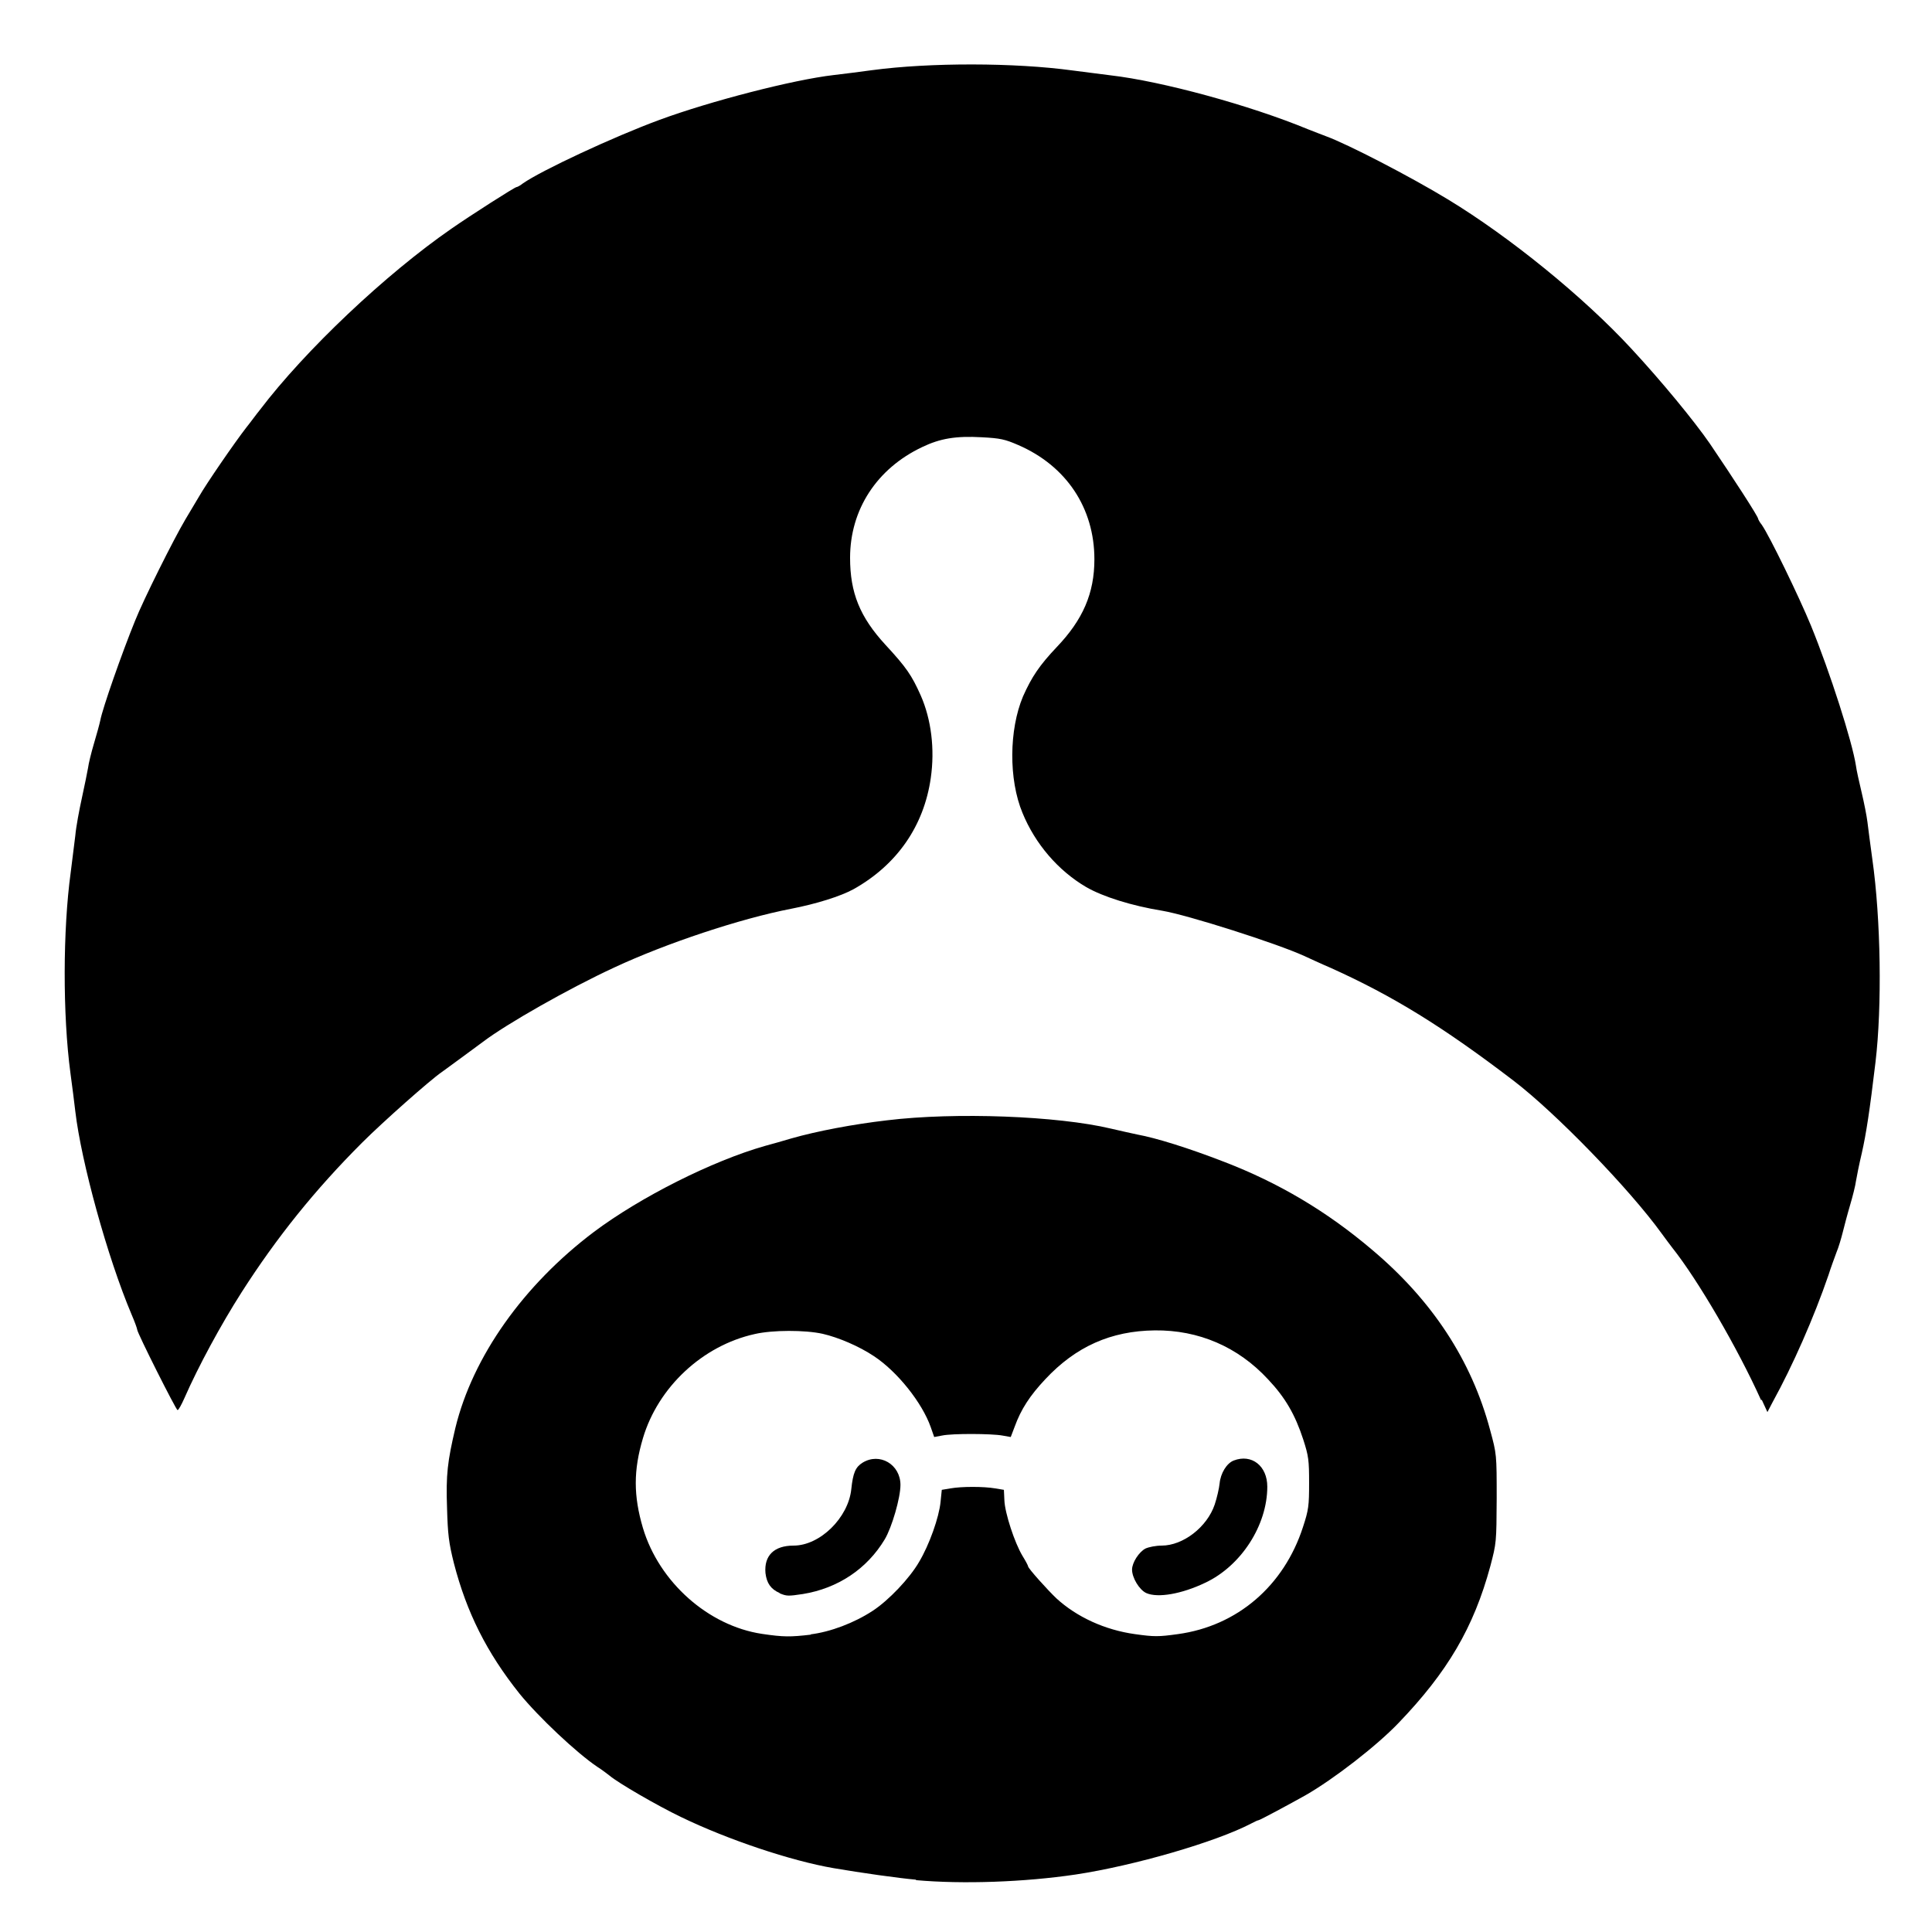 <?xml version="1.0" encoding="utf-8"?>
<svg xmlns="http://www.w3.org/2000/svg" xmlns:xlink="http://www.w3.org/1999/xlink" width="79" height="79"
     viewBox="0 0 79 79">
  <symbol id="logo-symbol-icon">
    <g>
      <path
        d="M37.45 76.86 c-0.70 -0.06 -2.25 -0.28 -3.36 -0.47 -1.75 -0.30 -4.34 -1.17 -6.24 -2.09 -0.98 -0.47 -2.58 -1.40 -2.92 -1.69 -0.09 -0.07 -0.31 -0.24 -0.50 -0.36 -0.85 -0.57 -2.41 -2.04 -3.19 -3 -1.34 -1.68 -2.16 -3.32 -2.68 -5.33 -0.21 -0.84 -0.25 -1.18 -0.28 -2.25 -0.05 -1.37 0.02 -1.92 0.34 -3.28 0.71 -2.92 2.79 -5.85 5.67 -8.02 1.91 -1.43 4.84 -2.90 6.98 -3.51 0.30 -0.08 0.79 -0.22 1.09 -0.31 1.05 -0.30 2.53 -0.58 3.91 -0.74 2.79 -0.34 6.98 -0.18 9.16 0.34 0.37 0.09 0.85 0.19 1.07 0.24 0.77 0.14 2.09 0.55 3.56 1.12 2.21 0.85 4.18 2.01 6.04 3.59 2.46 2.07 4.07 4.52 4.83 7.37 0.27 0.99 0.27 1 0.27 2.80 -0.01 1.80 -0.01 1.82 -0.26 2.77 -0.68 2.51 -1.75 4.33 -3.76 6.42 -0.88 0.92 -2.63 2.28 -3.80 2.95 -0.64 0.36 -1.87 1.02 -1.92 1.02 -0.03 0 -0.16 0.06 -0.29 0.13 -1.45 0.76 -4.80 1.73 -7.19 2.09 -2.09 0.31 -4.60 0.40 -6.52 0.23z m-4.31 -10.03 c0.82 -0.10 1.79 -0.47 2.54 -0.96 0.66 -0.43 1.52 -1.34 1.90 -2 0.42 -0.70 0.82 -1.83 0.88 -2.46 l0.05 -0.49 0.36 -0.06 c0.45 -0.08 1.35 -0.08 1.82 0 l0.36 0.06 0.02 0.43 c0.02 0.52 0.42 1.74 0.74 2.27 0.13 0.21 0.23 0.40 0.23 0.43 0 0.08 0.80 0.97 1.16 1.31 0.83 0.76 1.98 1.29 3.21 1.46 0.78 0.11 0.96 0.11 1.75 0 2.43 -0.33 4.34 -1.97 5.12 -4.38 0.23 -0.70 0.25 -0.87 0.25 -1.80 0 -0.93 -0.02 -1.10 -0.24 -1.78 -0.33 -1.01 -0.73 -1.71 -1.44 -2.46 -1.23 -1.33 -2.84 -2.02 -4.63 -2 -1.79 0.02 -3.23 0.66 -4.48 2 -0.62 0.66 -0.99 1.22 -1.25 1.94 l-0.16 0.42 -0.34 -0.06 c-0.43 -0.08 -2.05 -0.09 -2.47 0 l-0.32 0.06 -0.14 -0.40 c-0.35 -1 -1.37 -2.28 -2.33 -2.91 -0.60 -0.40 -1.44 -0.76 -2.09 -0.91 -0.72 -0.16 -2.05 -0.16 -2.78 0.01 -2.13 0.47 -3.95 2.17 -4.57 4.26 -0.39 1.31 -0.39 2.35 0 3.67 0.66 2.21 2.67 4 4.87 4.33 0.88 0.13 1.15 0.13 2.01 0.03z"/>
      <path
        d="M31.88 65.14 c-0.36 -0.16 -0.53 -0.40 -0.58 -0.82 -0.06 -0.71 0.35 -1.12 1.15 -1.12 1.08 0 2.24 -1.14 2.36 -2.31 0.07 -0.66 0.17 -0.90 0.46 -1.08 0.70 -0.43 1.55 0.07 1.55 0.91 0 0.53 -0.35 1.73 -0.64 2.22 -0.73 1.22 -1.93 2.01 -3.35 2.24 -0.60 0.09 -0.66 0.09 -0.95 -0.03z"/>
      <path
        d="M46.87 65.14 c-0.28 -0.13 -0.58 -0.62 -0.58 -0.96 0 -0.28 0.28 -0.72 0.55 -0.86 0.13 -0.06 0.42 -0.12 0.66 -0.12 0.88 0 1.86 -0.76 2.17 -1.68 0.09 -0.27 0.18 -0.66 0.20 -0.86 0.04 -0.42 0.29 -0.83 0.58 -0.94 0.73 -0.28 1.37 0.22 1.37 1.07 0 1.58 -1.07 3.24 -2.54 3.93 -0.96 0.46 -1.94 0.63 -2.41 0.42z"/>
      <path
        d="M72.01 57.25 c-0.96 -2.13 -2.58 -4.91 -3.63 -6.23 -0.09 -0.12 -0.29 -0.38 -0.44 -0.59 -1.30 -1.80 -4.31 -4.91 -6.05 -6.24 -2.88 -2.20 -4.92 -3.46 -7.47 -4.61 -0.40 -0.17 -0.89 -0.40 -1.09 -0.49 -1.11 -0.51 -4.78 -1.68 -5.81 -1.85 -1.23 -0.20 -2.42 -0.57 -3.11 -0.97 -1.14 -0.67 -2.08 -1.76 -2.60 -3.03 -0.57 -1.37 -0.55 -3.40 0.02 -4.76 0.36 -0.81 0.68 -1.28 1.38 -2.02 1.07 -1.12 1.54 -2.20 1.54 -3.59 0 -2.10 -1.15 -3.82 -3.11 -4.67 -0.55 -0.24 -0.74 -0.28 -1.49 -0.32 -1.07 -0.06 -1.71 0.05 -2.44 0.40 -1.86 0.88 -2.95 2.56 -2.95 4.53 0 1.43 0.40 2.42 1.45 3.56 0.85 0.92 1.07 1.24 1.44 2.07 0.43 0.98 0.58 2.19 0.41 3.37 -0.28 1.97 -1.39 3.56 -3.16 4.55 -0.53 0.29 -1.52 0.60 -2.55 0.80 -2.07 0.40 -5.11 1.41 -7.23 2.40 -1.86 0.86 -4.41 2.31 -5.37 3.04 -0.32 0.24 -1.51 1.11 -1.69 1.24 -0.47 0.32 -2.42 2.05 -3.25 2.88 -1.93 1.93 -3.49 3.87 -4.93 6.12 -0.85 1.33 -1.77 3.03 -2.34 4.33 -0.12 0.27 -0.24 0.49 -0.28 0.49 -0.06 0 -1.65 -3.16 -1.65 -3.29 0 -0.04 -0.10 -0.32 -0.23 -0.62 -0.99 -2.34 -2.06 -6.25 -2.30 -8.30 -0.04 -0.35 -0.13 -1.06 -0.20 -1.57 -0.32 -2.39 -0.31 -5.86 0.01 -8.20 0.06 -0.49 0.15 -1.18 0.19 -1.52 0.03 -0.35 0.16 -1.04 0.27 -1.54 0.11 -0.50 0.22 -1.05 0.25 -1.22 0.02 -0.17 0.13 -0.62 0.24 -0.99 0.11 -0.37 0.23 -0.80 0.26 -0.95 0.09 -0.49 0.89 -2.77 1.42 -4.07 0.35 -0.88 1.58 -3.34 2.06 -4.15 0.22 -0.37 0.47 -0.79 0.56 -0.94 0.29 -0.51 1.45 -2.20 1.94 -2.83 0.17 -0.21 0.40 -0.53 0.54 -0.70 1.86 -2.45 5.15 -5.56 7.84 -7.42 0.79 -0.55 2.59 -1.70 2.66 -1.70 0.03 0 0.15 -0.06 0.26 -0.15 0.76 -0.53 3.69 -1.90 5.59 -2.60 2.09 -0.77 5.47 -1.64 7.11 -1.83 0.35 -0.04 1.06 -0.13 1.57 -0.20 2.39 -0.32 5.85 -0.31 8.20 0.01 0.49 0.06 1.19 0.15 1.56 0.20 2.09 0.24 5.69 1.22 8.06 2.20 0.24 0.09 0.58 0.23 0.75 0.29 0.88 0.32 3.45 1.65 4.98 2.58 2.54 1.54 5.56 4 7.50 6.10 1.27 1.37 2.58 2.97 3.21 3.88 0.97 1.43 1.98 2.99 1.98 3.08 0 0.02 0.06 0.14 0.15 0.25 0.31 0.44 1.52 2.93 2.01 4.12 0.78 1.91 1.69 4.75 1.84 5.73 0.02 0.17 0.13 0.66 0.23 1.08 0.10 0.42 0.21 0.97 0.24 1.22 0.03 0.25 0.12 0.94 0.20 1.52 0.35 2.46 0.40 6.03 0.13 8.30 -0.24 2.01 -0.38 2.92 -0.56 3.72 -0.11 0.46 -0.21 0.97 -0.24 1.15 -0.02 0.17 -0.13 0.61 -0.24 0.98 -0.11 0.37 -0.24 0.87 -0.30 1.11 -0.06 0.24 -0.17 0.62 -0.26 0.83 -0.08 0.22 -0.23 0.62 -0.32 0.91 -0.60 1.75 -1.47 3.72 -2.28 5.19 l-0.22 0.42 -0.23 -0.50z"/>
    </g>
  </symbol>
  <use transform="matrix(1, 0, 0, 1, 0, 0)" xlink:href="#logo-symbol-icon"/>
</svg>
